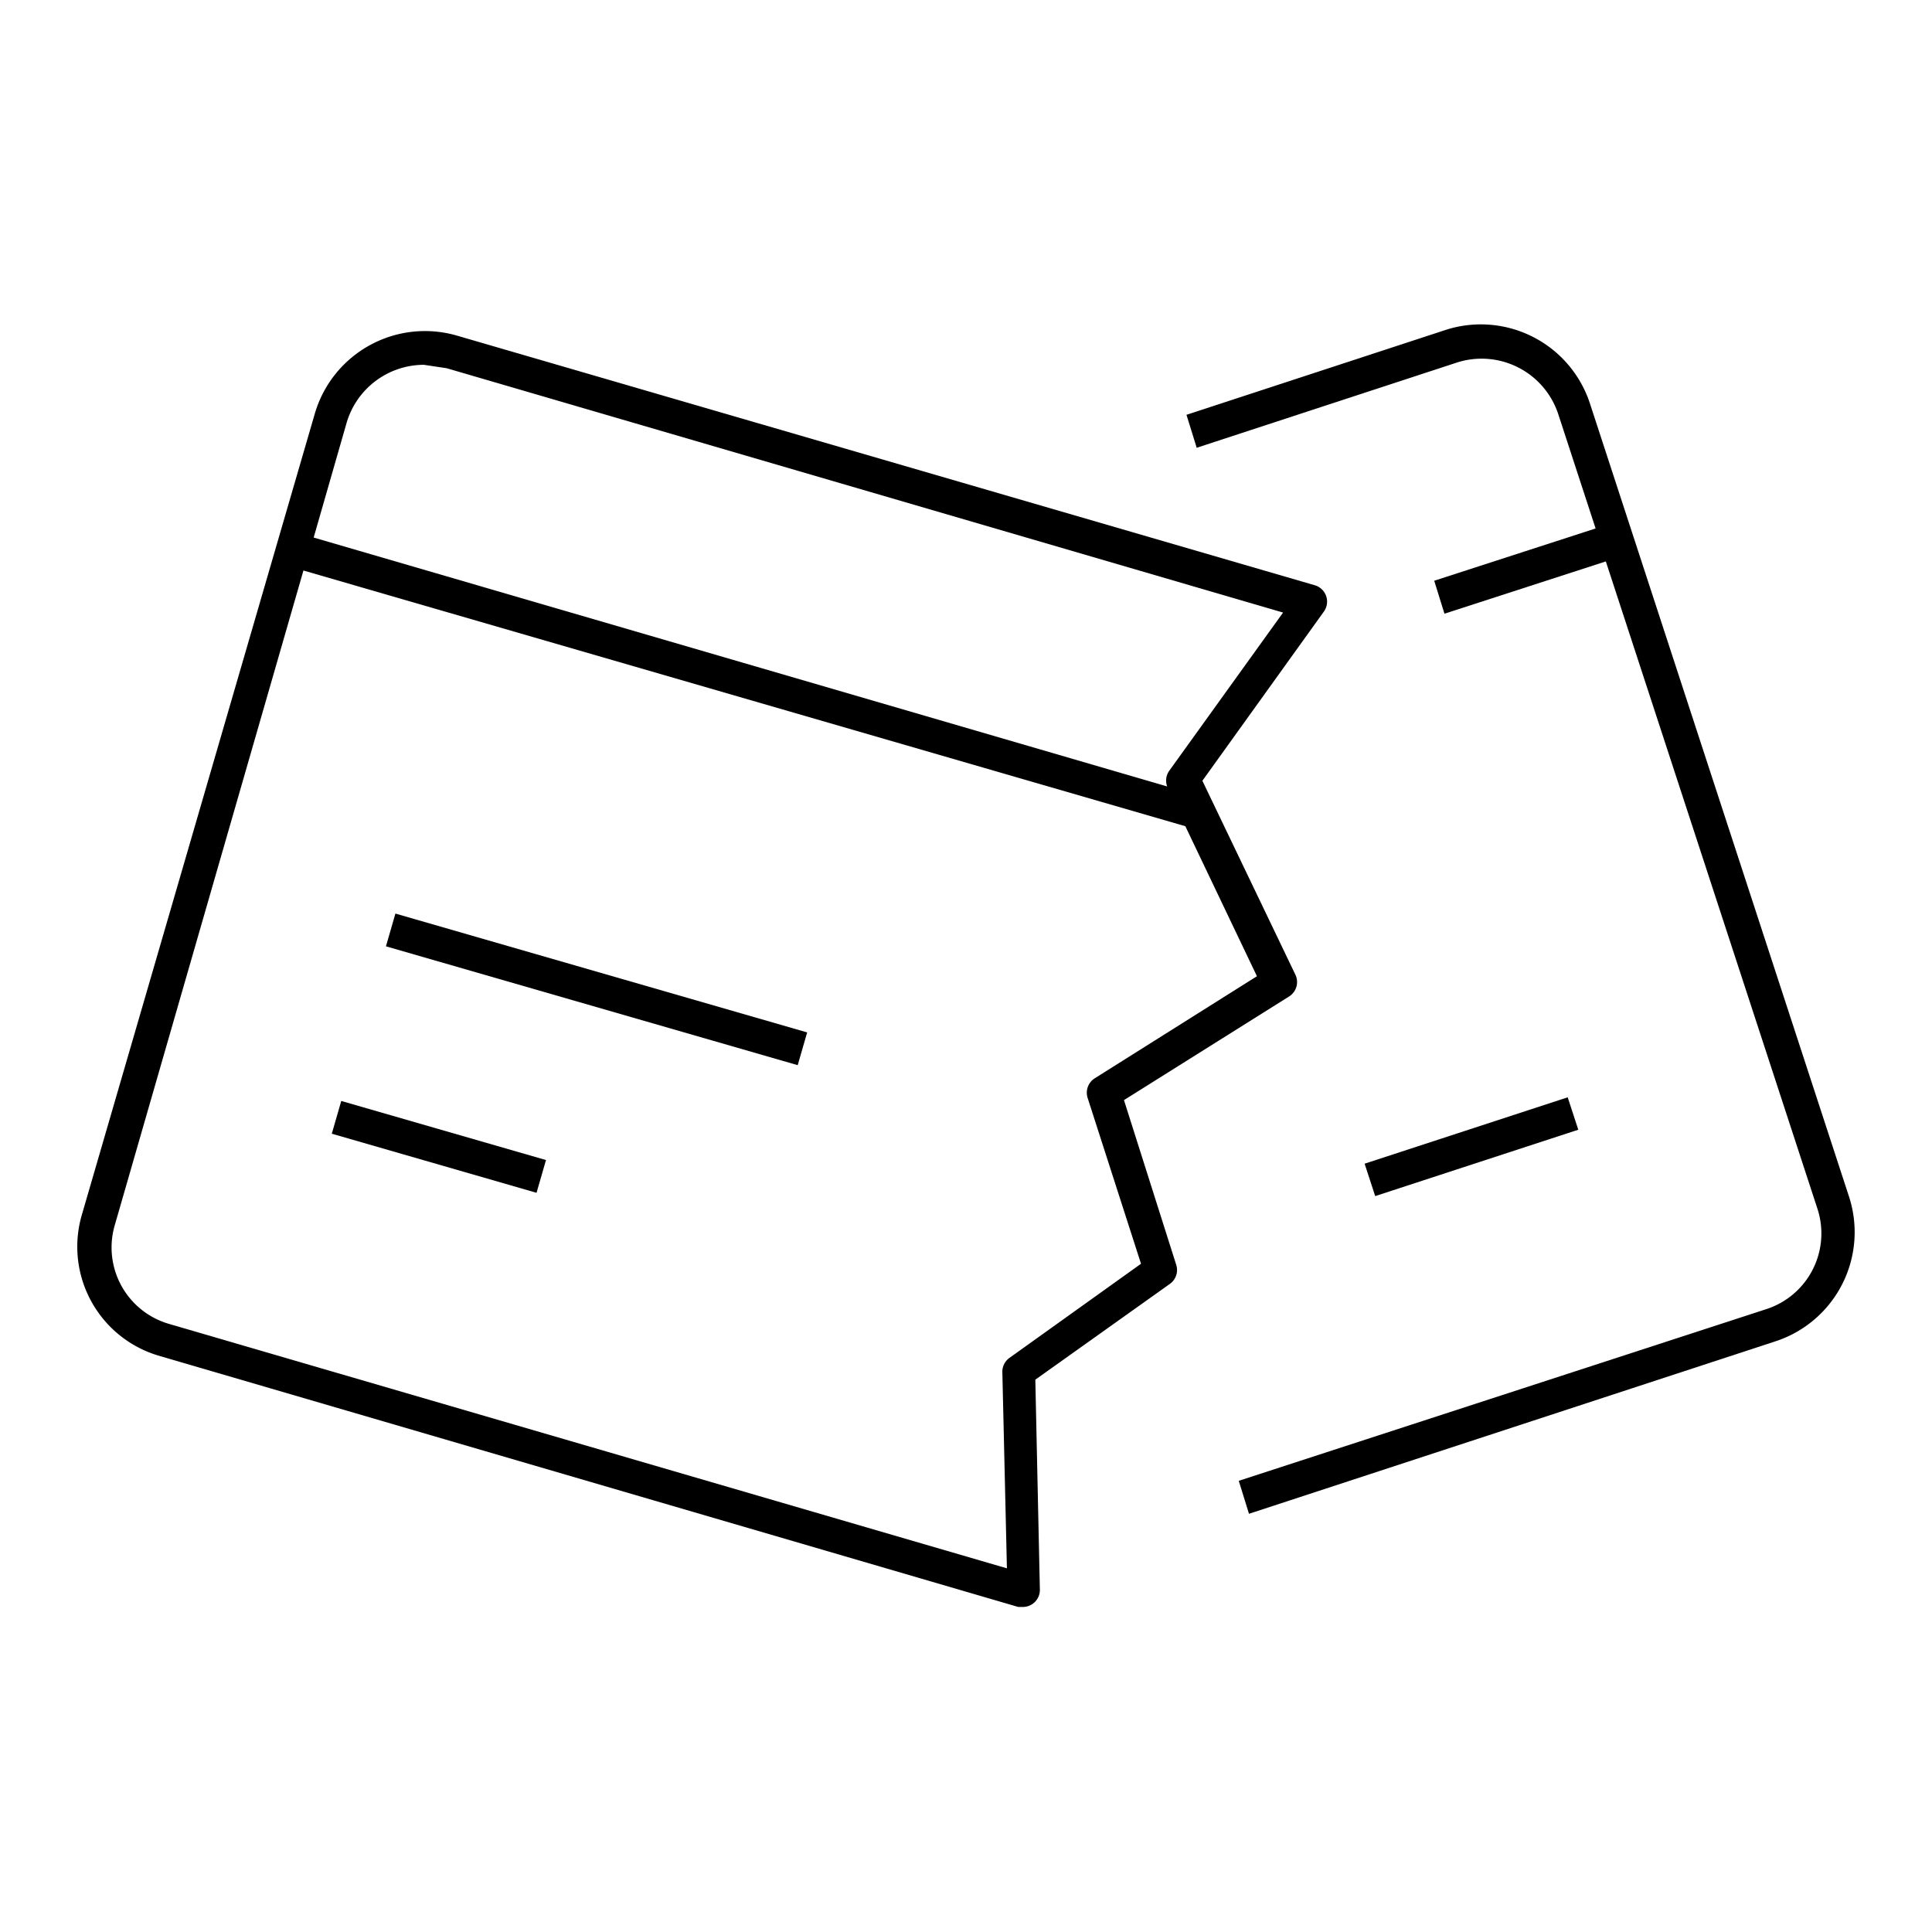 <svg id="PIKTO_LIGHT" xmlns="http://www.w3.org/2000/svg" viewBox="0 0 170 170"><title>light_black</title><path d="M162.7,105.3,139.9,35.5A10.1,10.1,0,0,0,127.3,29l-22.9,7.5.9,2.9,22.9-7.5a7.1,7.1,0,0,1,8.9,4.5l3.3,10.1-14.2,4.6.9,2.9,14.2-4.6,18.6,56.9a7,7,0,0,1-4.5,8.9L109,130.3l.9,2.9L156.3,118A10.1,10.1,0,0,0,162.7,105.3Z"/><rect x="120" y="99.5" width="18.8" height="3" transform="translate(-24.9 45.1) rotate(-18.1)"/><path d="M98.9,96.8l14.5-9.1a1.5,1.5,0,0,0,.6-1.9l-8.2-17.1,10.7-14.9a1.5,1.5,0,0,0-.8-2.3L40.1,29.5a10.1,10.1,0,0,0-12.4,6.9L7.2,106.9A10,10,0,0,0,14,119.3l75.6,22.1h.4a1.5,1.5,0,0,0,1.5-1.5l-.4-18.5,11.8-8.4a1.5,1.5,0,0,0,.6-1.7ZM30.5,37.2a7.1,7.1,0,0,1,6.8-5.1l2,.3,73.6,21.5-10,13.9a1.5,1.5,0,0,0-.2,1.4L27.6,47.3Zm58.3,82.3a1.5,1.5,0,0,0-.6,1.3l.4,17.2L14.9,116.5a7,7,0,0,1-4.8-8.7L26.7,50.2l77.6,22.5,6.3,13.2-14.3,9a1.5,1.5,0,0,0-.6,1.7l4.7,14.6Z"/><rect x="37.1" y="91.6" width="3" height="18.75" transform="translate(-69.1 110) rotate(-73.9)"/><rect x="51" y="68.4" width="3" height="37.71" transform="translate(-45.9 113.3) rotate(-73.9)"/></svg>